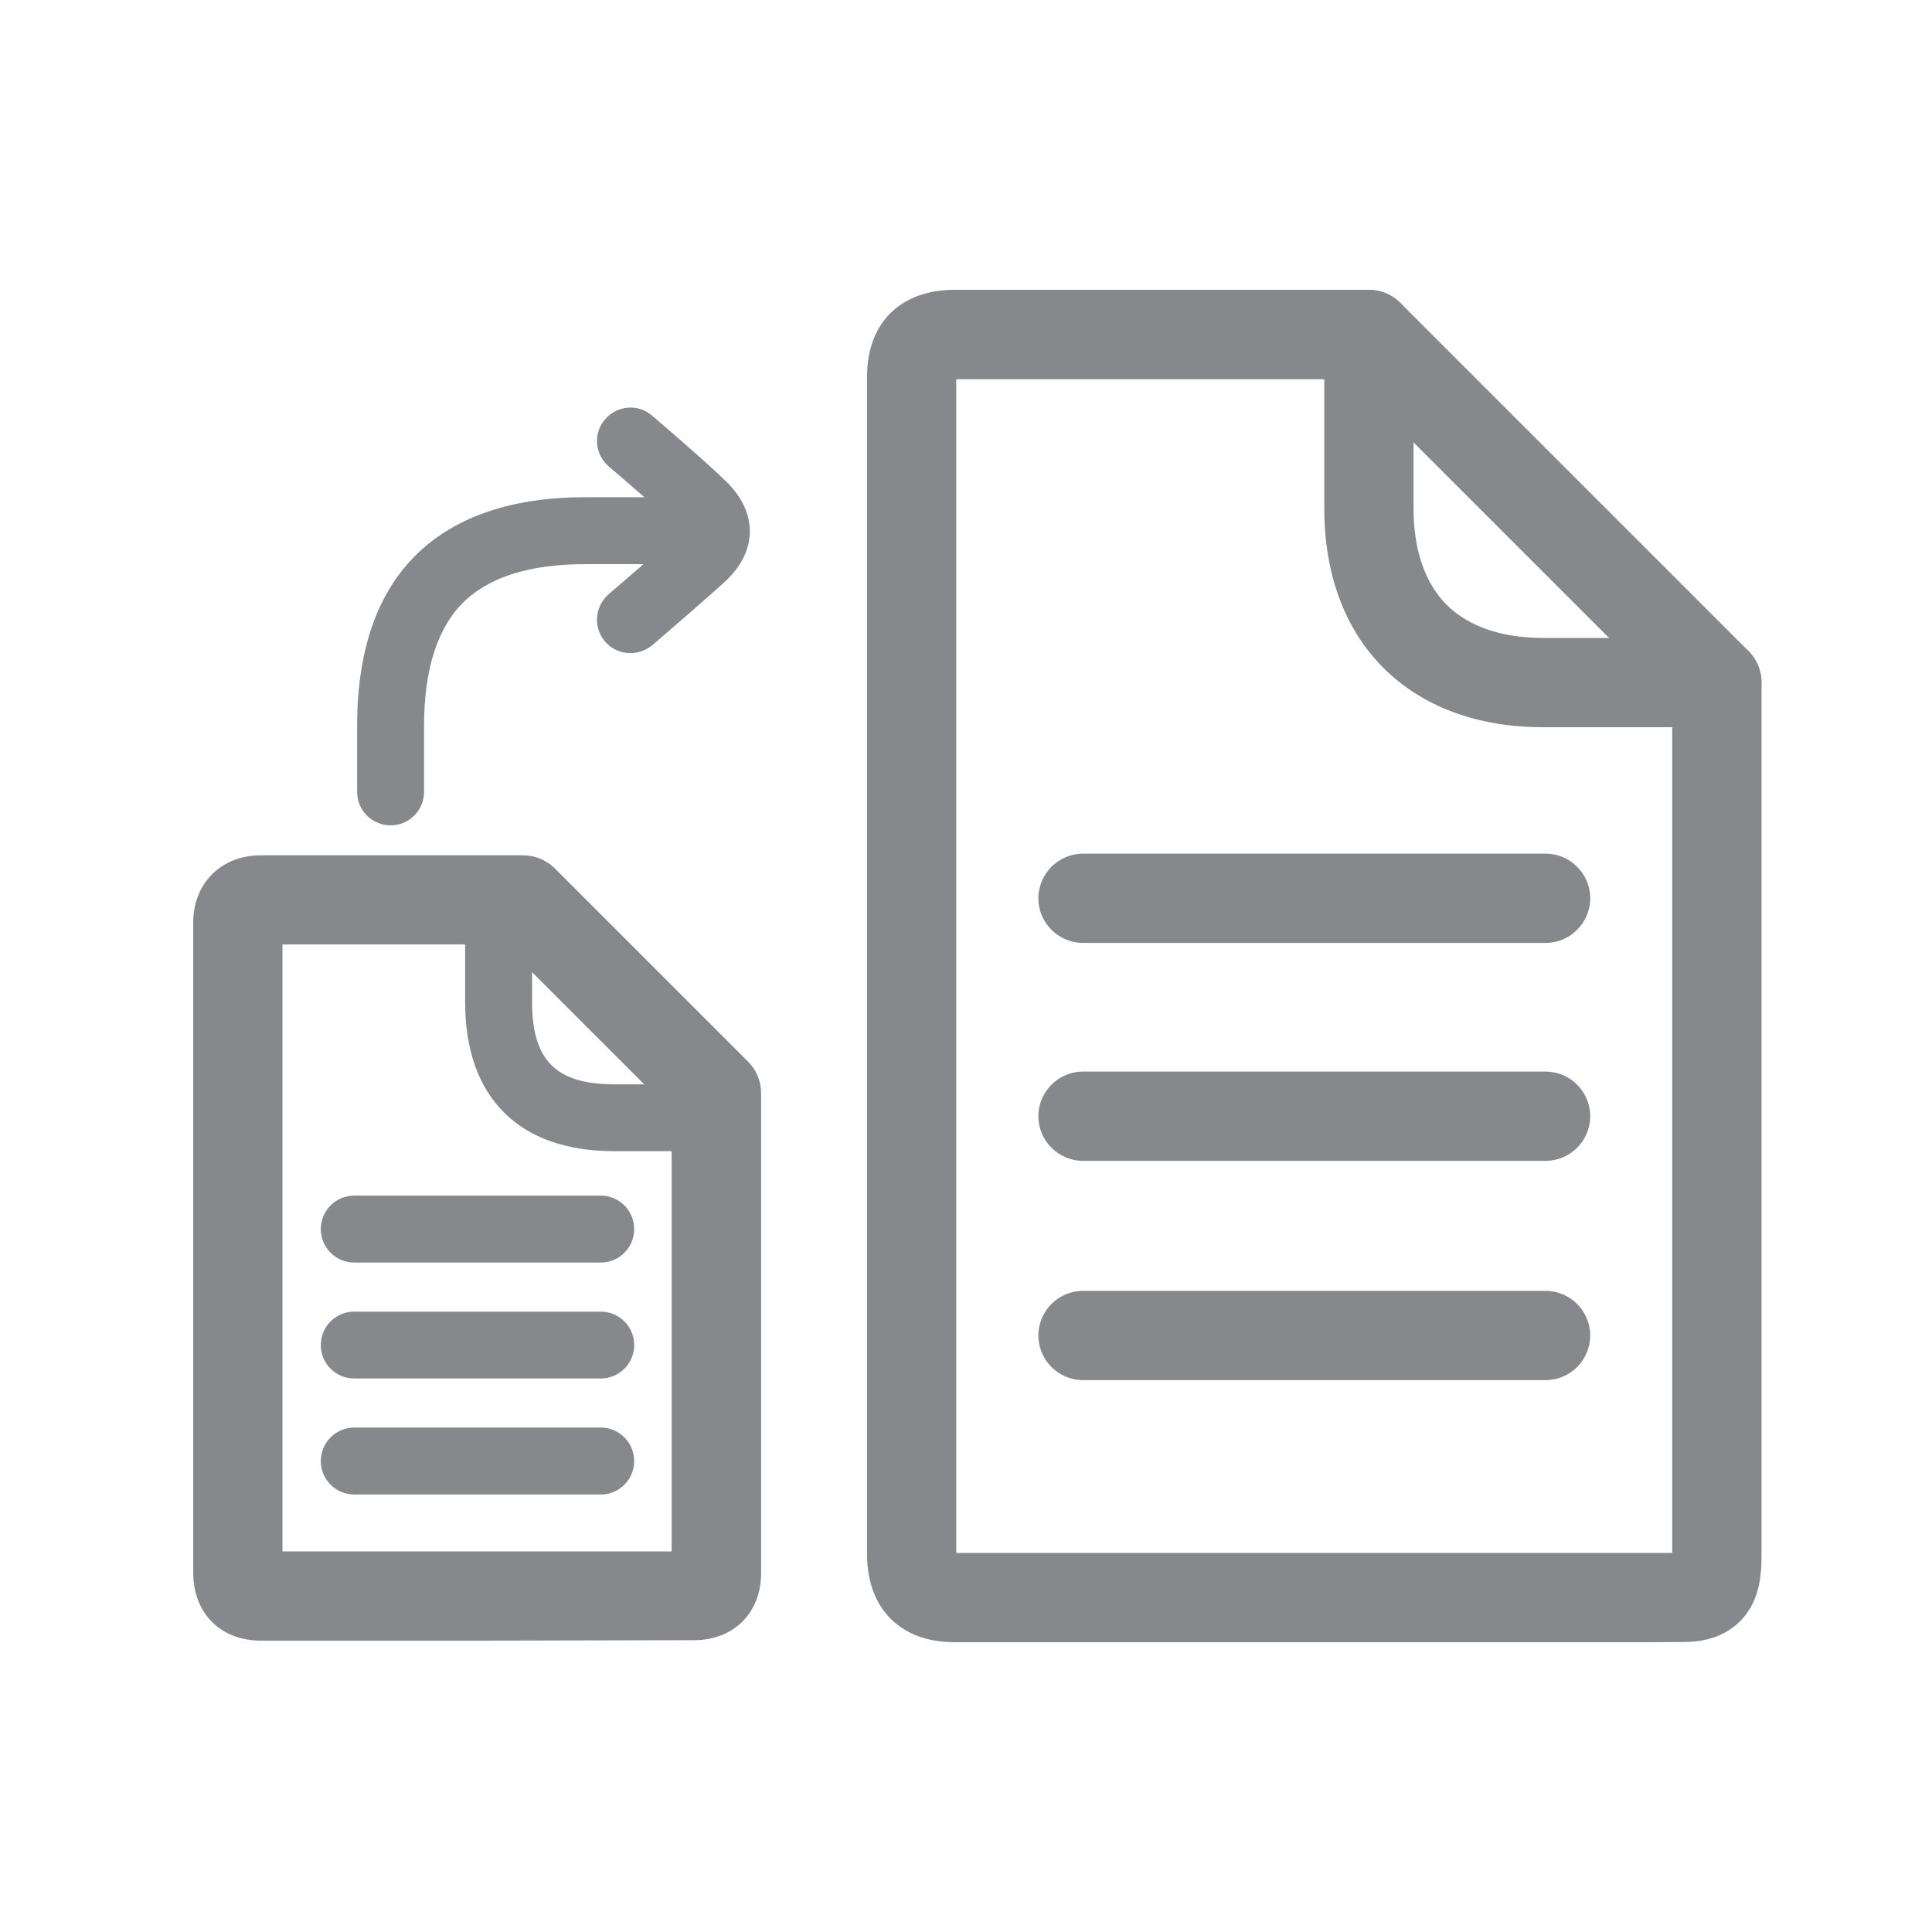 <svg width="20" height="20" viewBox="0 0 20 20" fill="none" xmlns="http://www.w3.org/2000/svg">
<path d="M16.762 17H9.878C9.322 17 8.976 16.651 8.976 16.093V3.894C8.976 3.344 9.322 3.002 9.876 3H14.171C14.293 3 14.411 3.048 14.497 3.136L18.099 6.738C18.186 6.824 18.235 6.942 18.235 7.064V16.113C18.235 16.287 18.219 16.511 18.085 16.698C17.988 16.834 17.796 16.998 17.431 16.998C17.21 17 16.986 17 16.762 17ZM15.797 16.076H17.311V7.258L13.979 3.926H9.899V16.076H15.797Z" fill="#86888C"/>
<path d="M16 9.761H11.211C10.957 9.761 10.749 9.553 10.749 9.299C10.749 9.045 10.957 8.837 11.211 8.837H16C16.254 8.837 16.462 9.045 16.462 9.299C16.462 9.553 16.254 9.761 16 9.761ZM16 12.017H11.211C10.957 12.017 10.749 11.809 10.749 11.555C10.749 11.301 10.957 11.093 11.211 11.093H16C16.254 11.093 16.462 11.301 16.462 11.555C16.462 11.809 16.254 12.017 16 12.017ZM16 14.287H11.211C10.957 14.287 10.749 14.079 10.749 13.825C10.749 13.571 10.957 13.363 11.211 13.363H16C16.254 13.363 16.462 13.571 16.462 13.825C16.462 14.079 16.254 14.287 16 14.287ZM6.526 6.761C6.334 6.761 6.18 6.607 6.18 6.415C6.18 6.313 6.224 6.219 6.3 6.152C6.618 5.879 6.986 5.558 7.046 5.5L7.05 5.496L7.041 5.484C6.856 5.3 6.307 4.833 6.302 4.829C6.157 4.704 6.138 4.487 6.263 4.341C6.388 4.196 6.605 4.177 6.75 4.302C6.773 4.323 7.325 4.792 7.53 4.997C7.838 5.307 7.84 5.688 7.535 5.992C7.431 6.096 6.863 6.583 6.752 6.68C6.688 6.731 6.609 6.761 6.526 6.761Z" fill="#86888C"/>
<path d="M4.044 8.544C3.852 8.544 3.697 8.389 3.697 8.198V7.512C3.697 6.729 3.907 6.127 4.325 5.727C4.725 5.344 5.307 5.147 6.059 5.147H7.075C7.267 5.147 7.422 5.302 7.422 5.494C7.422 5.685 7.267 5.84 7.075 5.84H6.059C5.494 5.84 5.071 5.97 4.806 6.226C4.531 6.491 4.39 6.923 4.39 7.512V8.198C4.39 8.389 4.235 8.544 4.044 8.544ZM4.981 16.984H2.702C2.282 16.984 2 16.7 2 16.277V9.553C2 9.142 2.289 8.854 2.702 8.854H5.413C5.535 8.854 5.653 8.902 5.741 8.987L7.743 10.989C7.83 11.075 7.879 11.193 7.879 11.315V16.287C7.879 16.695 7.595 16.979 7.186 16.979L4.981 16.984ZM2.924 16.06H6.953V11.509L5.221 9.777H2.924V16.06Z" fill="#86888C"/>
<path d="M6.219 13.07H3.667C3.476 13.07 3.321 12.915 3.321 12.723C3.321 12.532 3.476 12.377 3.667 12.377H6.219C6.41 12.377 6.565 12.532 6.565 12.723C6.565 12.915 6.41 13.07 6.219 13.07ZM6.219 14.27H3.667C3.476 14.27 3.321 14.116 3.321 13.924C3.321 13.732 3.476 13.578 3.667 13.578H6.219C6.41 13.578 6.565 13.732 6.565 13.924C6.565 14.116 6.41 14.27 6.219 14.27ZM6.219 15.471H3.667C3.476 15.471 3.321 15.316 3.321 15.125C3.321 14.933 3.476 14.778 3.667 14.778H6.219C6.41 14.778 6.565 14.933 6.565 15.125C6.565 15.316 6.41 15.471 6.219 15.471ZM7.163 11.917H6.362C5.868 11.917 5.482 11.781 5.217 11.516C4.951 11.25 4.815 10.864 4.815 10.37V9.569C4.815 9.377 4.969 9.223 5.161 9.223C5.353 9.223 5.508 9.377 5.508 9.569V10.37C5.508 10.977 5.755 11.225 6.362 11.225H7.163C7.355 11.225 7.509 11.379 7.509 11.571C7.509 11.763 7.352 11.917 7.163 11.917ZM17.773 7.528H15.972C15.293 7.528 14.723 7.315 14.321 6.914C13.919 6.512 13.709 5.941 13.709 5.265V3.464C13.709 3.21 13.915 3.002 14.171 3.002C14.425 3.002 14.633 3.207 14.633 3.464V5.265C14.633 5.692 14.751 6.036 14.975 6.26C15.199 6.484 15.543 6.604 15.972 6.604H17.773C18.027 6.604 18.235 6.812 18.235 7.066C18.235 7.32 18.027 7.528 17.773 7.528Z" fill="#86888C"/>
</svg>

